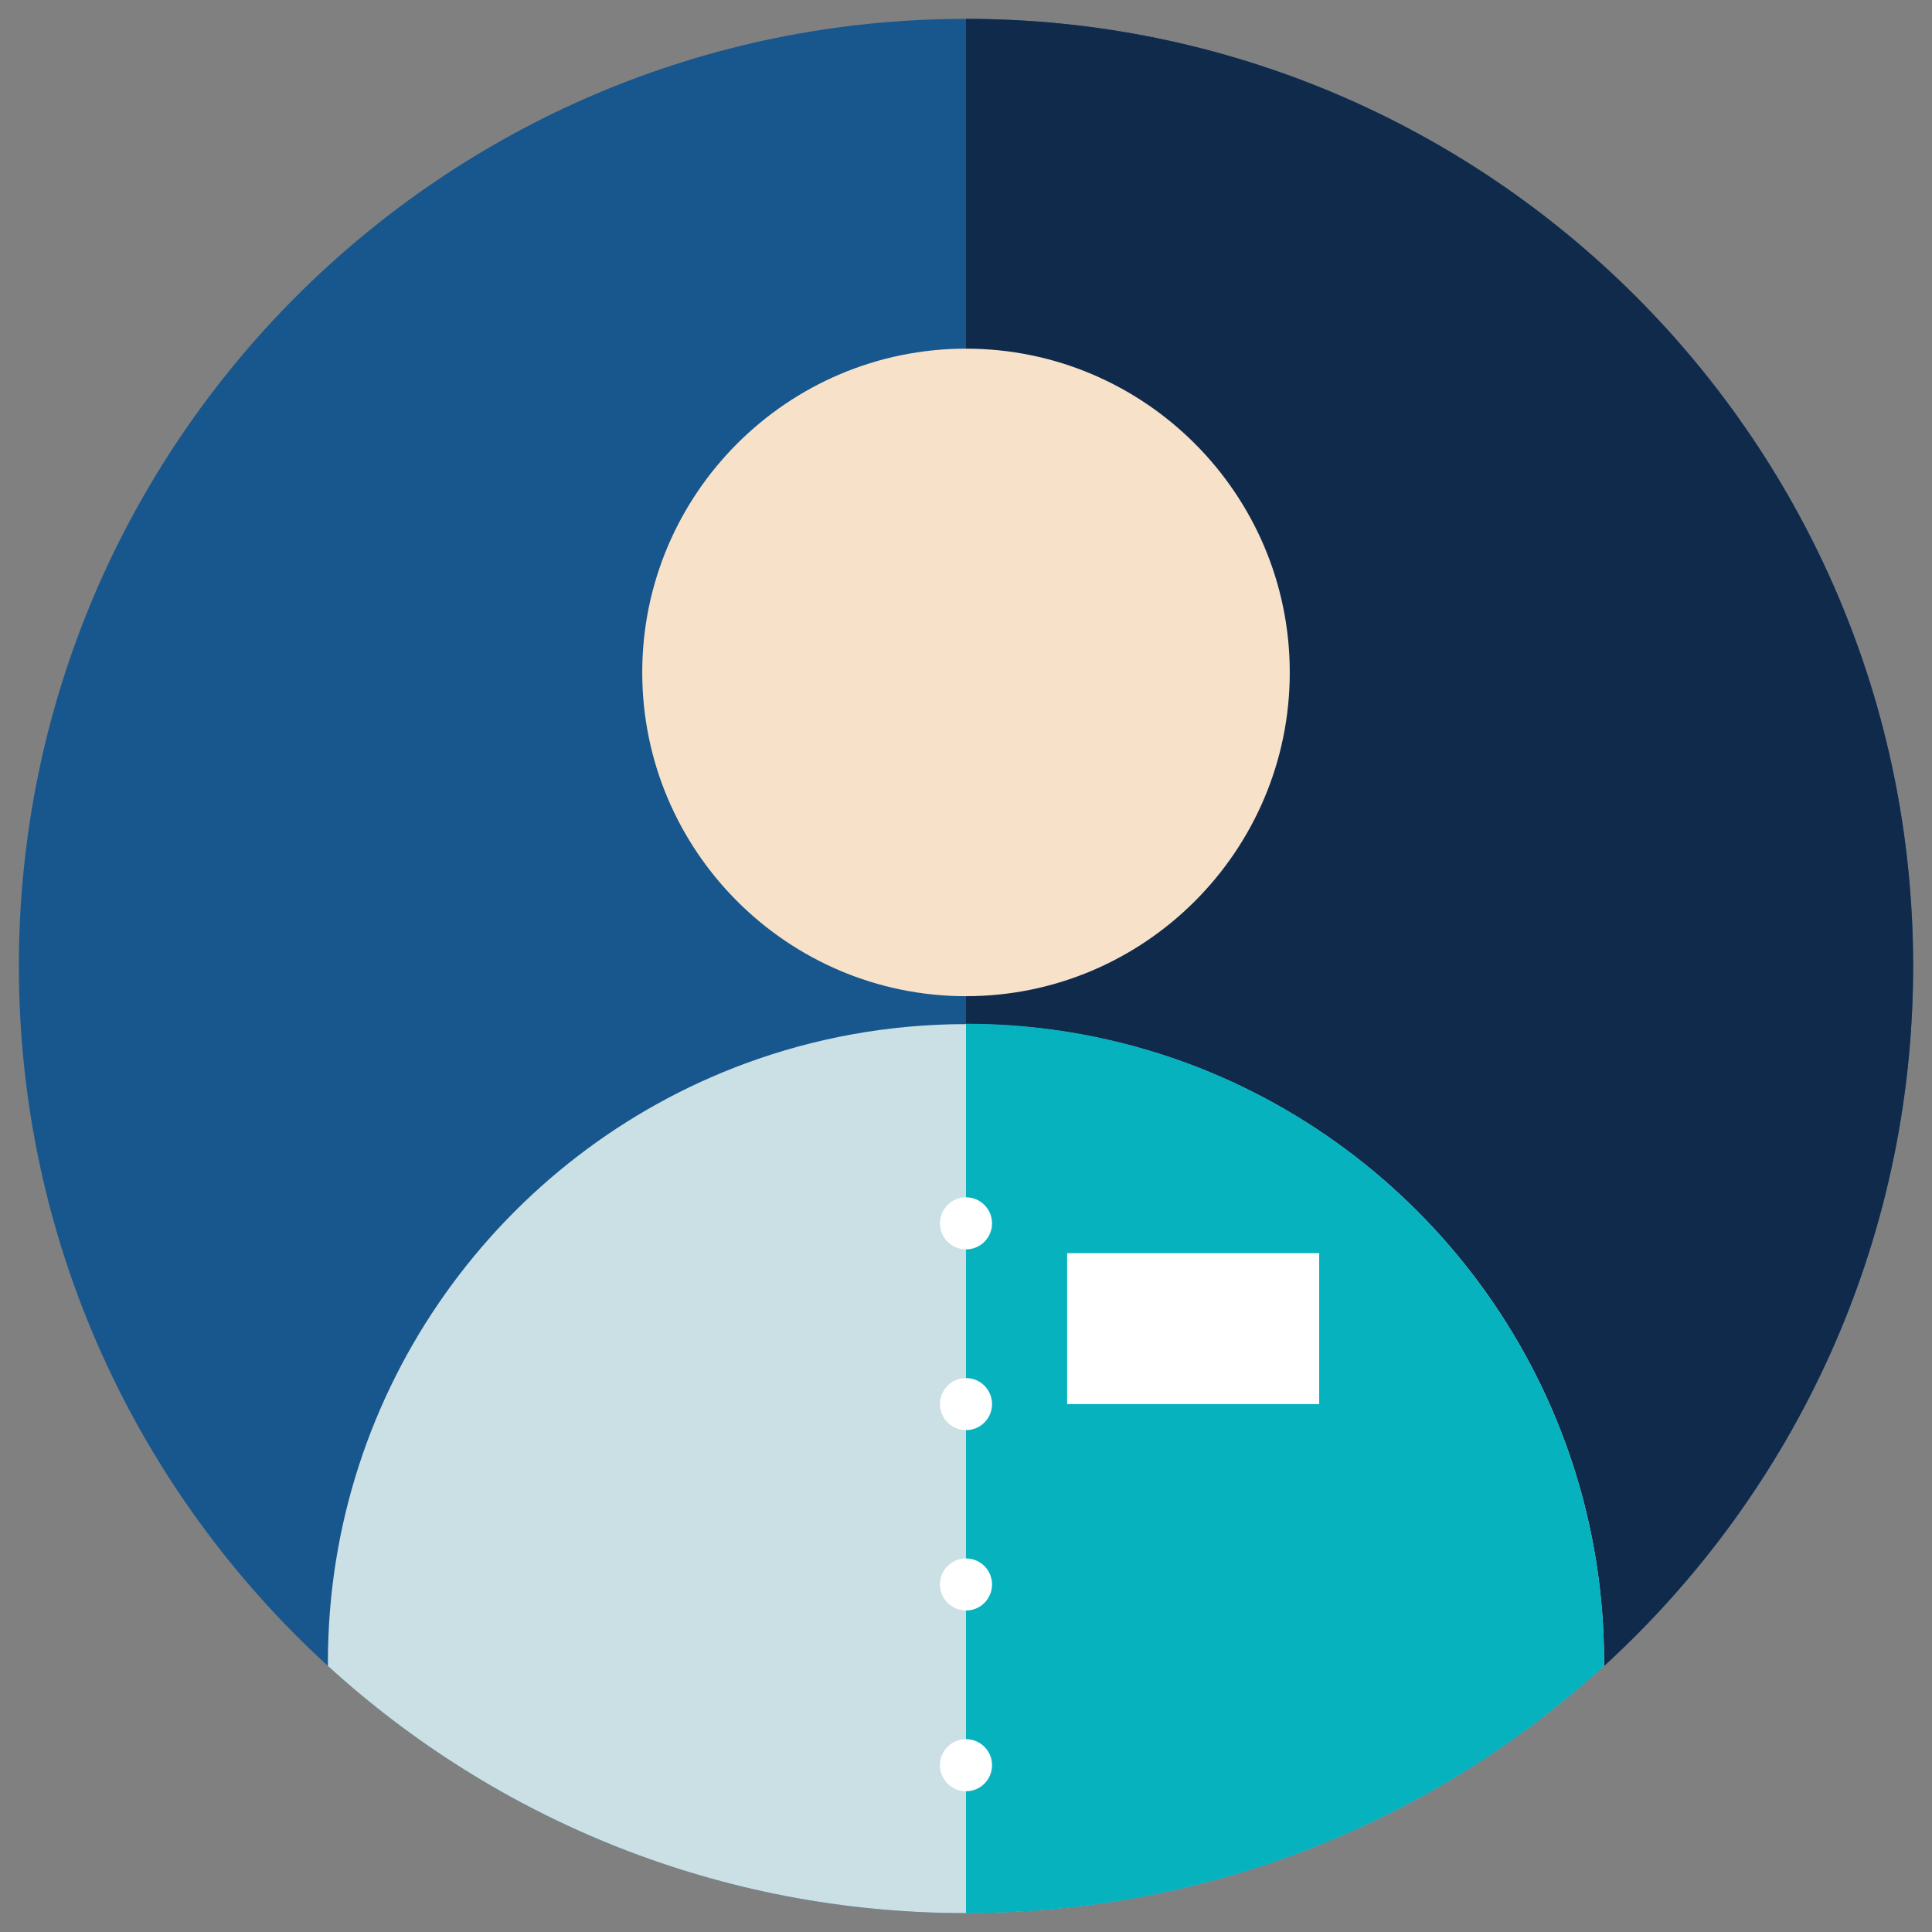 <?xml version="1.0" encoding="utf-8"?>
<!-- Generator: Adobe Illustrator 27.3.0, SVG Export Plug-In . SVG Version: 6.00 Build 0)  -->
<svg version="1.1" id="Capa_1" xmlns="http://www.w3.org/2000/svg" xmlns:xlink="http://www.w3.org/1999/xlink" x="0px" y="0px"
	 viewBox="0 0 512 512" style="enable-background:new 0 0 512 512;" xml:space="preserve">
<rect x="0" y="0" width="512" height="512" fill="#808080" stroke="none"/>
<style type="text/css">
	.st0{fill:#17578E;}
	.st1{fill:#102A4C;}
	.st2{fill:#CAE0E5;}
	.st3{fill:#07B2BF;}
	.st4{fill:#F7E2C9;}
	.st5{fill:#FFFFFF;}
</style>
<path class="st0" d="M507,256c0,73.5-31.6,139.5-81.9,185.5C380.5,482.2,321.2,507,256,507s-124.5-24.8-169.1-65.5
	C36.6,395.5,5,329.5,5,256C5,117.4,117.4,5,256,5S507,117.4,507,256z"/>
<path class="st1" d="M507,256c0,73.5-31.6,139.5-81.9,185.5C380.5,482.2,321.2,507,256,507V5C394.6,5,507,117.4,507,256z"/>
<path class="st2" d="M425.1,440.5v1C380.5,482.2,321.2,507,256,507s-124.5-24.8-169.1-65.5v-1c0-72.7,46.1-134.9,110.7-158.7
	c18.2-6.7,37.9-10.4,58.5-10.4s40.3,3.7,58.5,10.4C379,305.6,425.1,367.7,425.1,440.5z"/>
<path class="st3" d="M425.1,440.5v1C380.5,482.2,321.2,507,256,507V271.3c20.6,0,40.3,3.7,58.5,10.4
	C379,305.6,425.1,367.7,425.1,440.5z"/>
<path class="st4" d="M341.8,178.2c0,47.3-38.5,85.8-85.8,85.8c-47.3,0-85.8-38.5-85.8-85.8s38.5-85.8,85.8-85.8
	C303.3,92.4,341.8,130.9,341.8,178.2z"/>
<rect x="282.8" y="332.1" class="st5" width="66.8" height="40"/>
<circle class="st5" cx="256" cy="324.2" r="6.9"/>
<circle class="st5" cx="256" cy="372.1" r="6.9"/>
<circle class="st5" cx="256" cy="419.9" r="6.9"/>
<circle class="st5" cx="256" cy="467.8" r="6.9"/>
</svg>
